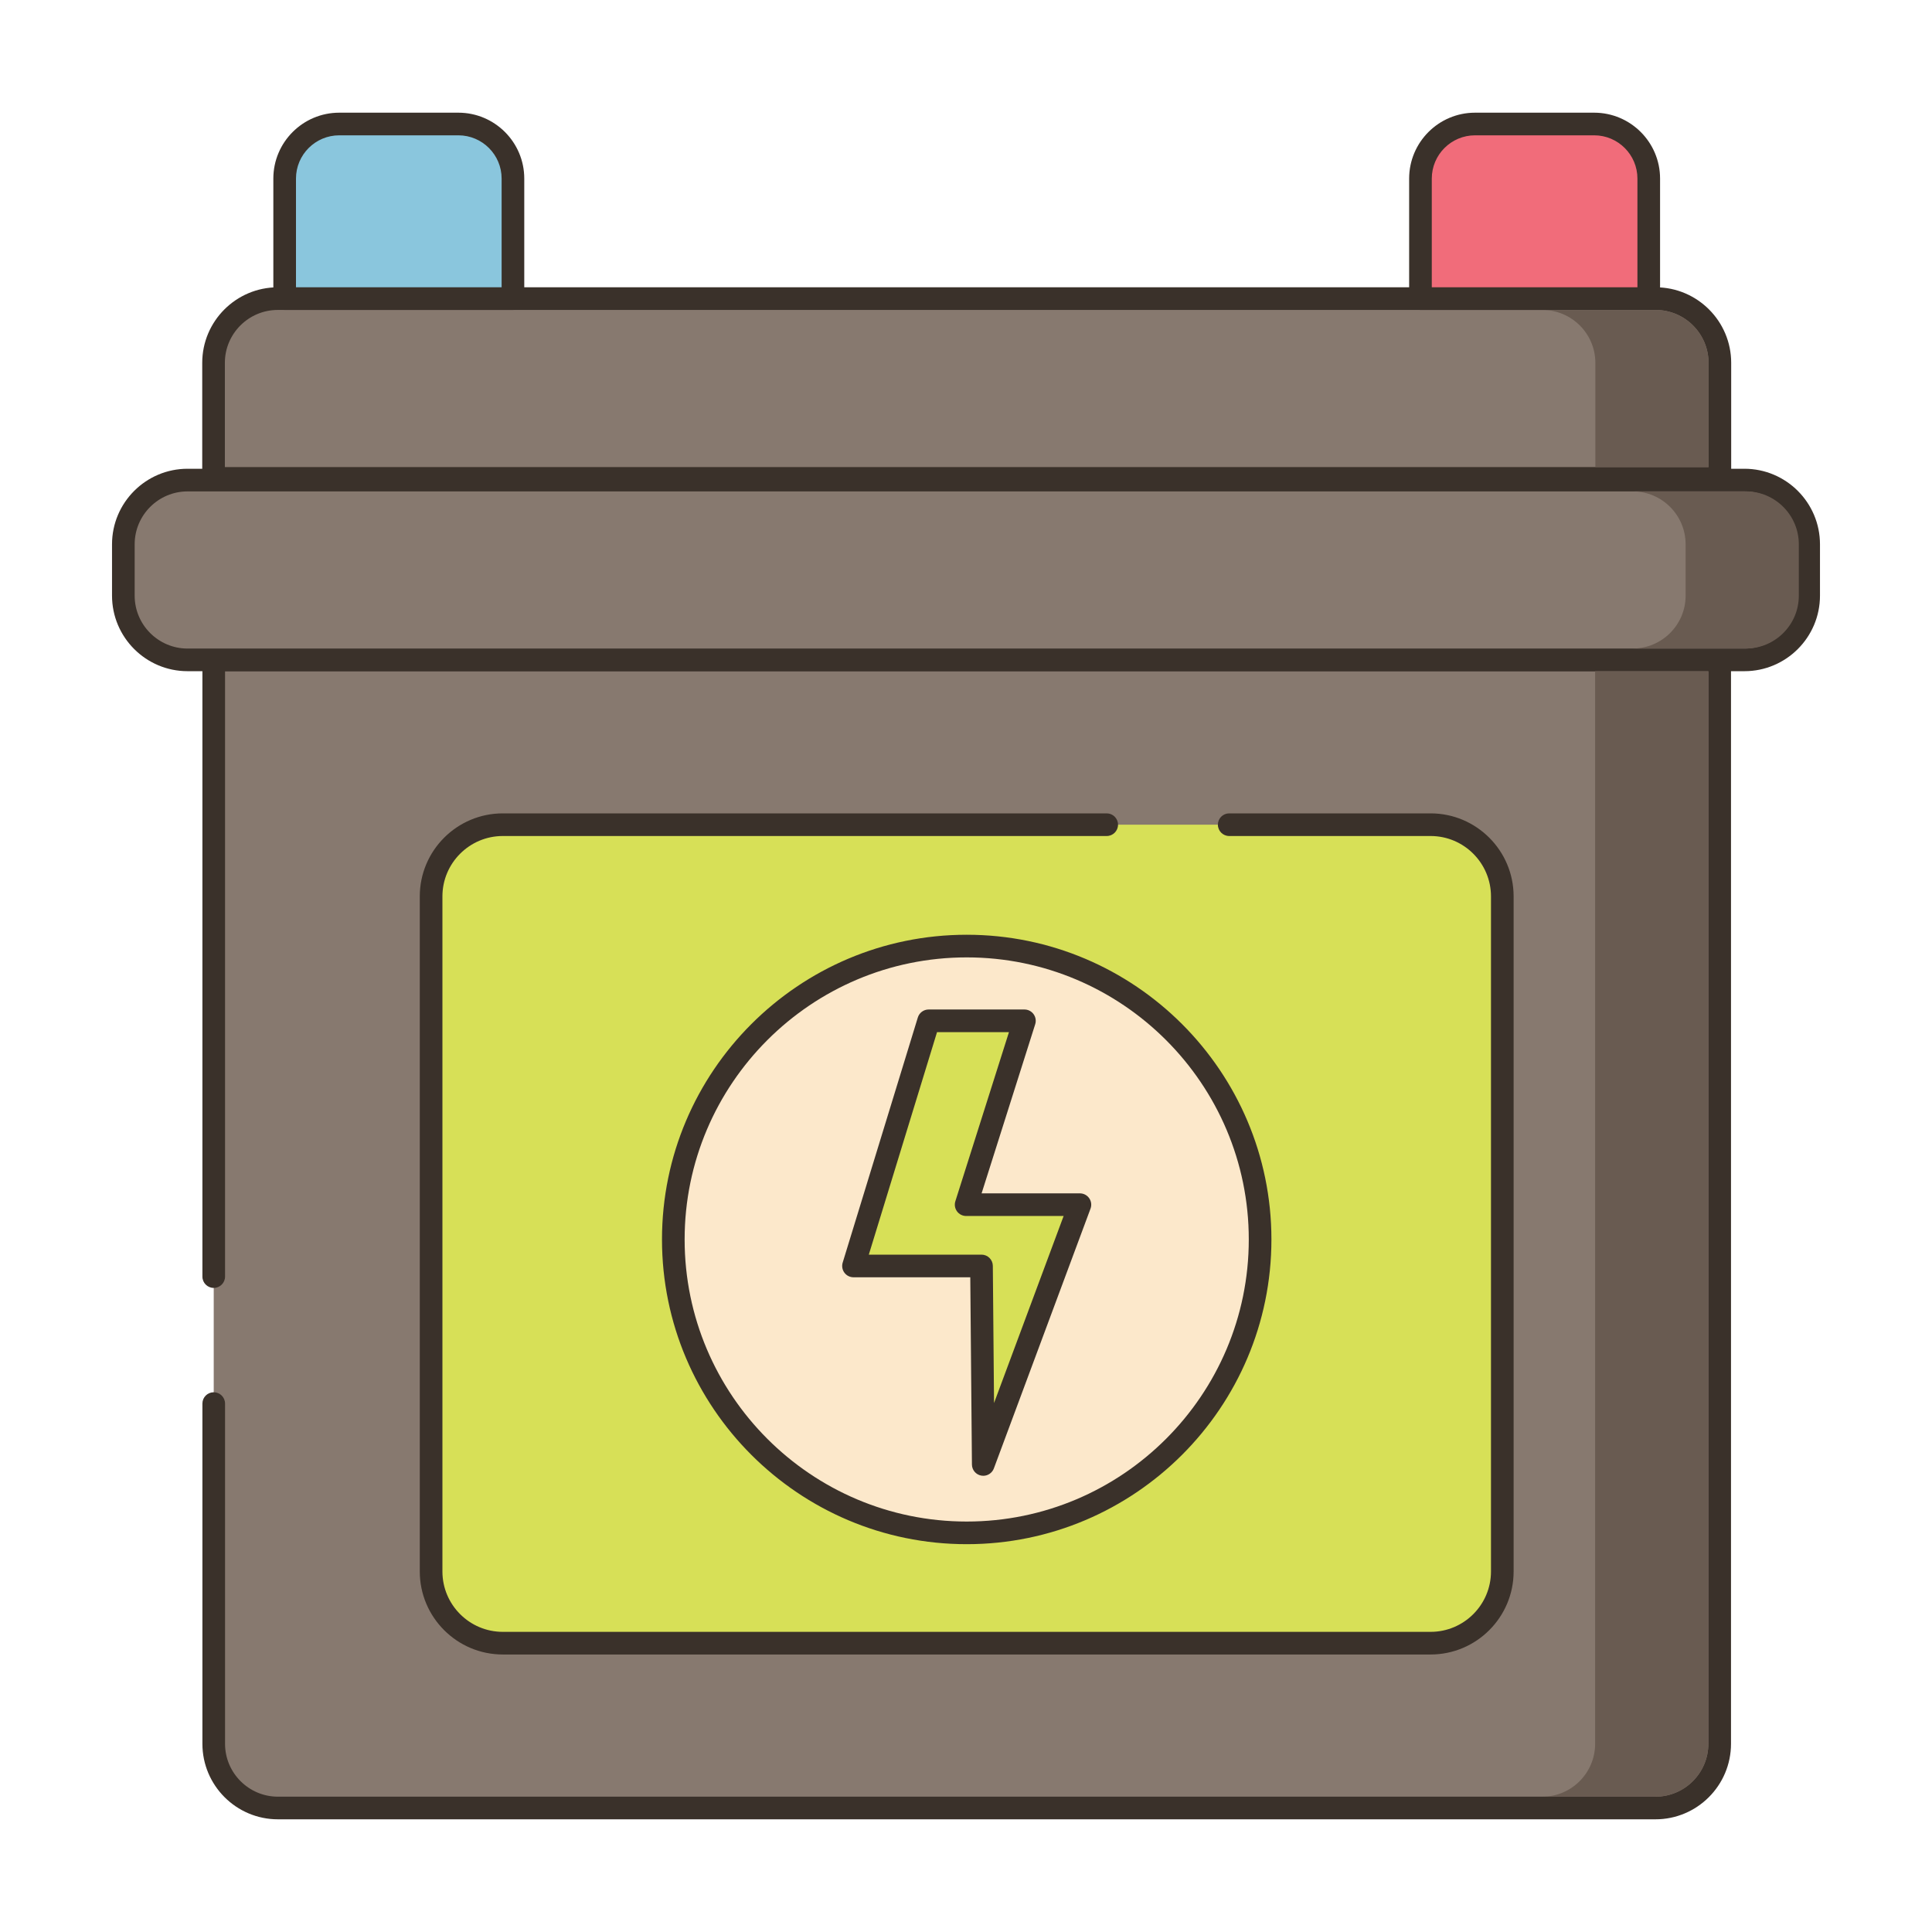 <?xml version="1.0" encoding="utf-8"?>
<!-- Generator: Adobe Illustrator 22.0.0, SVG Export Plug-In . SVG Version: 6.00 Build 0)  -->
<svg xmlns="http://www.w3.org/2000/svg" xmlns:xlink="http://www.w3.org/1999/xlink" version="1.1" id="Layer_2" x="0px" y="0px" viewBox="0 0 256 256" style="enable-background:new 0 0 256 256;" xml:space="preserve" width="512" height="512">
<style type="text/css">
	.st0{fill:#87796F;}
	.st1{fill:#3A312A;}
	.st2{fill:#D7E057;}
	.st3{fill:#F16C7A;}
	.st4{fill:#8AC6DD;}
	.st5{fill:#FCE8CB;}
	.st6{fill:#695B51;}
	.st7{fill:#D34E5C;}
	.st8{fill:#6CA8BF;}
	.st9{fill:#B9C239;}
	.st10{fill:#DECAAD;}
	.st11{fill:#B9BC39;}
	.st12{fill-rule:evenodd;clip-rule:evenodd;fill:#87796F;}
	.st13{fill-rule:evenodd;clip-rule:evenodd;fill:#FCE8CB;}
	.st14{fill-rule:evenodd;clip-rule:evenodd;fill:#F16C7A;}
	.st15{fill:#F5978A;}
</style>
<g>
	<g>
		<g>
			<path class="st0" d="M28.32,87.436v143.624c0,4.699,3.809,8.509,8.508,8.509h182.53c4.699,0,8.509-3.809,8.509-8.509V87.436     H28.32z"/>
		</g>
	</g>
	<g>
		<g>
			<path class="st1" d="M227.867,85.936H28.32c-0.828,0-1.5,0.671-1.5,1.5v81.72c0,0.829,0.672,1.5,1.5,1.5s1.5-0.671,1.5-1.5     v-80.22h196.547V231.06c0,3.865-3.145,7.009-7.009,7.009H36.828c-3.864,0-7.008-3.144-7.008-7.009v-45.079     c0-0.829-0.672-1.5-1.5-1.5s-1.5,0.671-1.5,1.5v45.079c0,5.519,4.489,10.009,10.008,10.009h182.53     c5.519,0,10.009-4.49,10.009-10.009V87.436C229.367,86.608,228.695,85.936,227.867,85.936z"/>
		</g>
	</g>
	<g>
		<g>
			<path class="st0" d="M231.148,63.613H24.852c-4.699,0-8.509,3.809-8.509,8.509v6.806c0,4.699,3.81,8.509,8.509,8.509h206.296     c4.699,0,8.509-3.809,8.509-8.509v-6.806C239.657,67.423,235.847,63.613,231.148,63.613z"/>
		</g>
	</g>
	<g>
		<g>
			<path class="st1" d="M231.148,62.113H24.852c-5.519,0-10.008,4.49-10.008,10.008v6.806c0,5.519,4.489,10.009,10.008,10.009     h206.297c5.519,0,10.008-4.49,10.008-10.009v-6.806C241.156,66.603,236.667,62.113,231.148,62.113z M238.156,78.928     c0,3.865-3.144,7.009-7.008,7.009H24.852c-3.864,0-7.008-3.144-7.008-7.009v-6.806c0-3.864,3.144-7.008,7.008-7.008h206.297     c3.864,0,7.008,3.144,7.008,7.008V78.928z"/>
		</g>
	</g>
	<g>
		<g>
			<path class="st0" d="M219.382,39.569H36.805c-4.699,0-8.508,3.809-8.508,8.508v15.315H227.89V48.078     C227.89,43.378,224.081,39.569,219.382,39.569z"/>
		</g>
	</g>
	<g>
		<g>
			<path class="st1" d="M219.382,38.069H36.805c-5.519,0-10.008,4.49-10.008,10.008v15.315c0,0.829,0.672,1.5,1.5,1.5h199.594     c0.828,0,1.5-0.671,1.5-1.5V48.078C229.391,42.559,224.9,38.069,219.382,38.069z M226.391,61.892H29.797V48.078     c0-3.864,3.144-7.008,7.008-7.008h182.577c3.864,0,7.009,3.144,7.009,7.008V61.892z"/>
		</g>
	</g>
	<g>
		<g>
			<path class="st4" d="M60.737,16.431H44.95c-3.994,0-7.231,3.237-7.231,7.231v15.907h30.249V23.662     C67.968,19.668,64.73,16.431,60.737,16.431z"/>
		</g>
	</g>
	<g>
		<g>
			<path class="st1" d="M60.736,14.931H44.95c-4.814,0-8.731,3.917-8.731,8.731v15.907c0,0.829,0.672,1.5,1.5,1.5h30.249     c0.828,0,1.5-0.671,1.5-1.5V23.662C69.468,18.848,65.551,14.931,60.736,14.931z M66.468,38.069H39.219V23.662     c0-3.16,2.571-5.731,5.731-5.731h15.786c3.16,0,5.731,2.571,5.731,5.731V38.069z"/>
		</g>
	</g>
	<g>
		<g>
			<path class="st3" d="M211.237,16.431H195.45c-3.994,0-7.231,3.237-7.231,7.231v15.907h30.249V23.662     C218.468,19.668,215.23,16.431,211.237,16.431z"/>
		</g>
	</g>
	<g>
		<g>
			<path class="st1" d="M211.236,14.931H195.45c-4.814,0-8.731,3.917-8.731,8.731v15.907c0,0.829,0.672,1.5,1.5,1.5h30.249     c0.828,0,1.5-0.671,1.5-1.5V23.662C219.968,18.848,216.051,14.931,211.236,14.931z M216.968,38.069h-27.249V23.662     c0-3.16,2.571-5.731,5.731-5.731h15.786c3.16,0,5.731,2.571,5.731,5.731V38.069z"/>
		</g>
	</g>
	<g>
		<g>
			<path class="st2" d="M189.563,109.276H66.624c-5.247,0-9.5,4.253-9.5,9.5v89.453c0,5.247,4.253,9.5,9.5,9.5h122.939     c5.247,0,9.5-4.253,9.5-9.5v-89.453C199.063,113.53,194.81,109.276,189.563,109.276z"/>
		</g>
	</g>
	<g>
		<g>
			<path class="st1" d="M189.563,107.776h-26.687c-0.828,0-1.5,0.671-1.5,1.5c0,0.829,0.672,1.5,1.5,1.5h26.687c4.411,0,8,3.589,8,8     v89.453c0,4.412-3.589,8-8,8H66.624c-4.412,0-8.001-3.589-8.001-8v-89.453c0-4.411,3.589-8,8.001-8h80.021     c0.828,0,1.5-0.671,1.5-1.5c0-0.829-0.672-1.5-1.5-1.5H66.624c-6.066,0-11.001,4.935-11.001,11v89.453     c0,6.066,4.935,11,11.001,11h122.939c6.065,0,11-4.935,11-11v-89.453C200.563,112.711,195.629,107.776,189.563,107.776z"/>
		</g>
	</g>
	<g>
		<g>
			<path class="st6" d="M211.363,88.932v142.13c0,3.86-3.14,7.01-7.01,7.01h15c3.87,0,7.01-3.15,7.01-7.01V88.932H211.363z"/>
		</g>
	</g>
	<g>
		<g>
			<path class="st6" d="M231.343,65.112h-15c3.86,0,7.01,3.14,7.01,7.01v6.81c0,3.86-3.15,7-7.01,7h15c3.86,0,7.01-3.14,7.01-7     v-6.81C238.353,68.253,235.203,65.112,231.343,65.112z"/>
		</g>
	</g>
	<g>
		<g>
			<path class="st6" d="M219.383,41.073h-15c3.86,0,7.01,3.14,7.01,7.01v13.81h15v-13.81     C226.393,44.212,223.243,41.073,219.383,41.073z"/>
		</g>
	</g>
	<g>
		<g>
			
				<ellipse transform="matrix(0.924 -0.383 0.383 0.924 -53.1 61.521)" class="st5" cx="128.093" cy="164.236" rx="38.876" ry="38.876"/>
		</g>
	</g>
	<g>
		<g>
			<path class="st1" d="M128.094,123.859c-22.264,0-40.377,18.113-40.377,40.376c0,22.264,18.113,40.377,40.377,40.377     s40.376-18.113,40.376-40.377C168.47,141.972,150.357,123.859,128.094,123.859z M128.094,201.612     c-20.609,0-37.377-16.767-37.377-37.377c0-20.609,16.768-37.376,37.377-37.376s37.376,16.767,37.376,37.376     C165.47,184.845,148.703,201.612,128.094,201.612z"/>
		</g>
	</g>
	<g>
		<g>
			<polygon class="st2" points="128.018,159.626 135.742,135.263 123.052,135.263 113.093,167.747 130.055,167.747 130.286,194.05      143.093,159.626    "/>
		</g>
	</g>
	<g>
		<g>
			<path class="st1" d="M144.325,158.77c-0.28-0.403-0.74-0.644-1.231-0.644h-13.027l7.104-22.41     c0.145-0.455,0.063-0.953-0.22-1.339c-0.282-0.386-0.731-0.614-1.21-0.614h-12.689c-0.659,0-1.241,0.43-1.435,1.06l-9.958,32.484     c-0.139,0.455-0.055,0.949,0.229,1.331c0.283,0.383,0.73,0.608,1.206,0.608h15.474l0.219,24.816     c0.007,0.724,0.528,1.339,1.241,1.464c0.087,0.015,0.174,0.023,0.26,0.023c0.617,0,1.184-0.382,1.405-0.977l12.808-34.424     C144.671,159.688,144.605,159.173,144.325,158.77z M131.715,185.909l-0.16-18.175c-0.007-0.823-0.677-1.487-1.5-1.487h-14.933     l9.039-29.484h9.531l-7.104,22.41c-0.145,0.455-0.063,0.953,0.22,1.339c0.282,0.386,0.731,0.614,1.21,0.614h12.918     L131.715,185.909z"/>
		</g>
	</g>
</g>
</svg>
